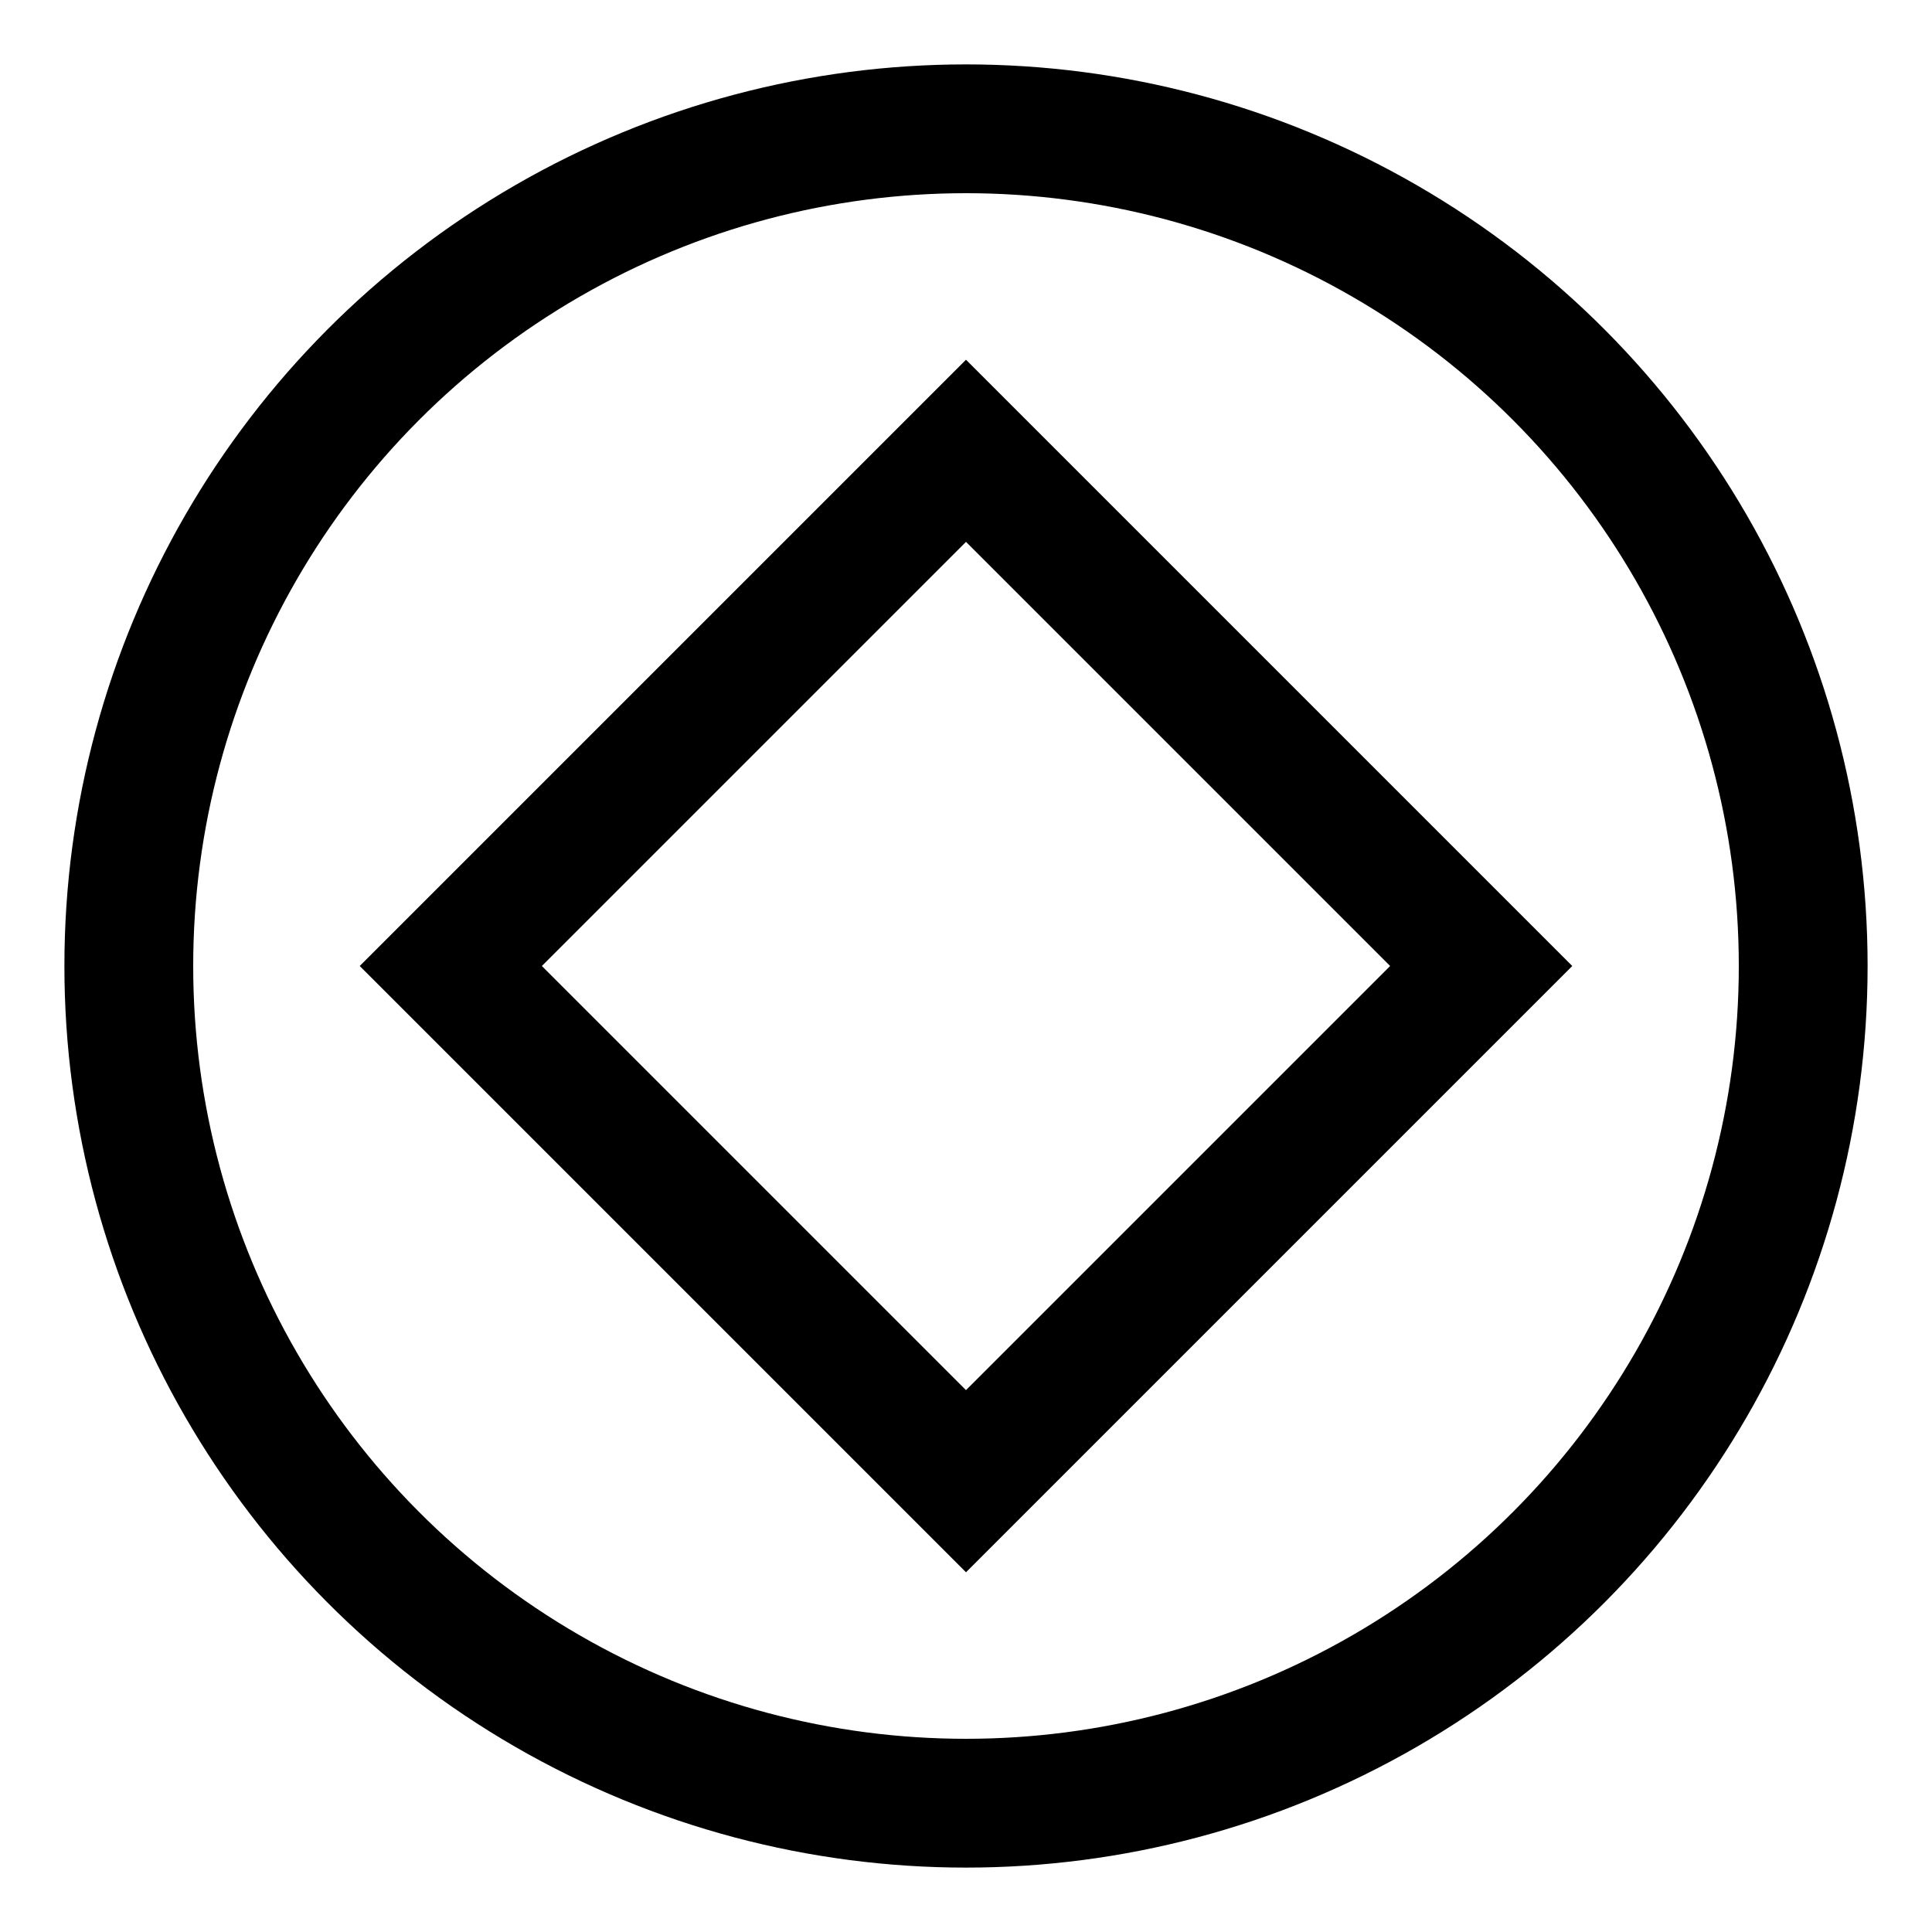 <svg xmlns="http://www.w3.org/2000/svg" width="30" height="30" viewBox="0 0 30 30">
  <circle cx="15" cy="15" r="13" fill="none" stroke="currentColor" stroke-width="2"/>
  <path d="M7 15 L15 7 L23 15 L15 23 Z" fill="none" stroke="currentColor" stroke-width="2"/>
</svg>
